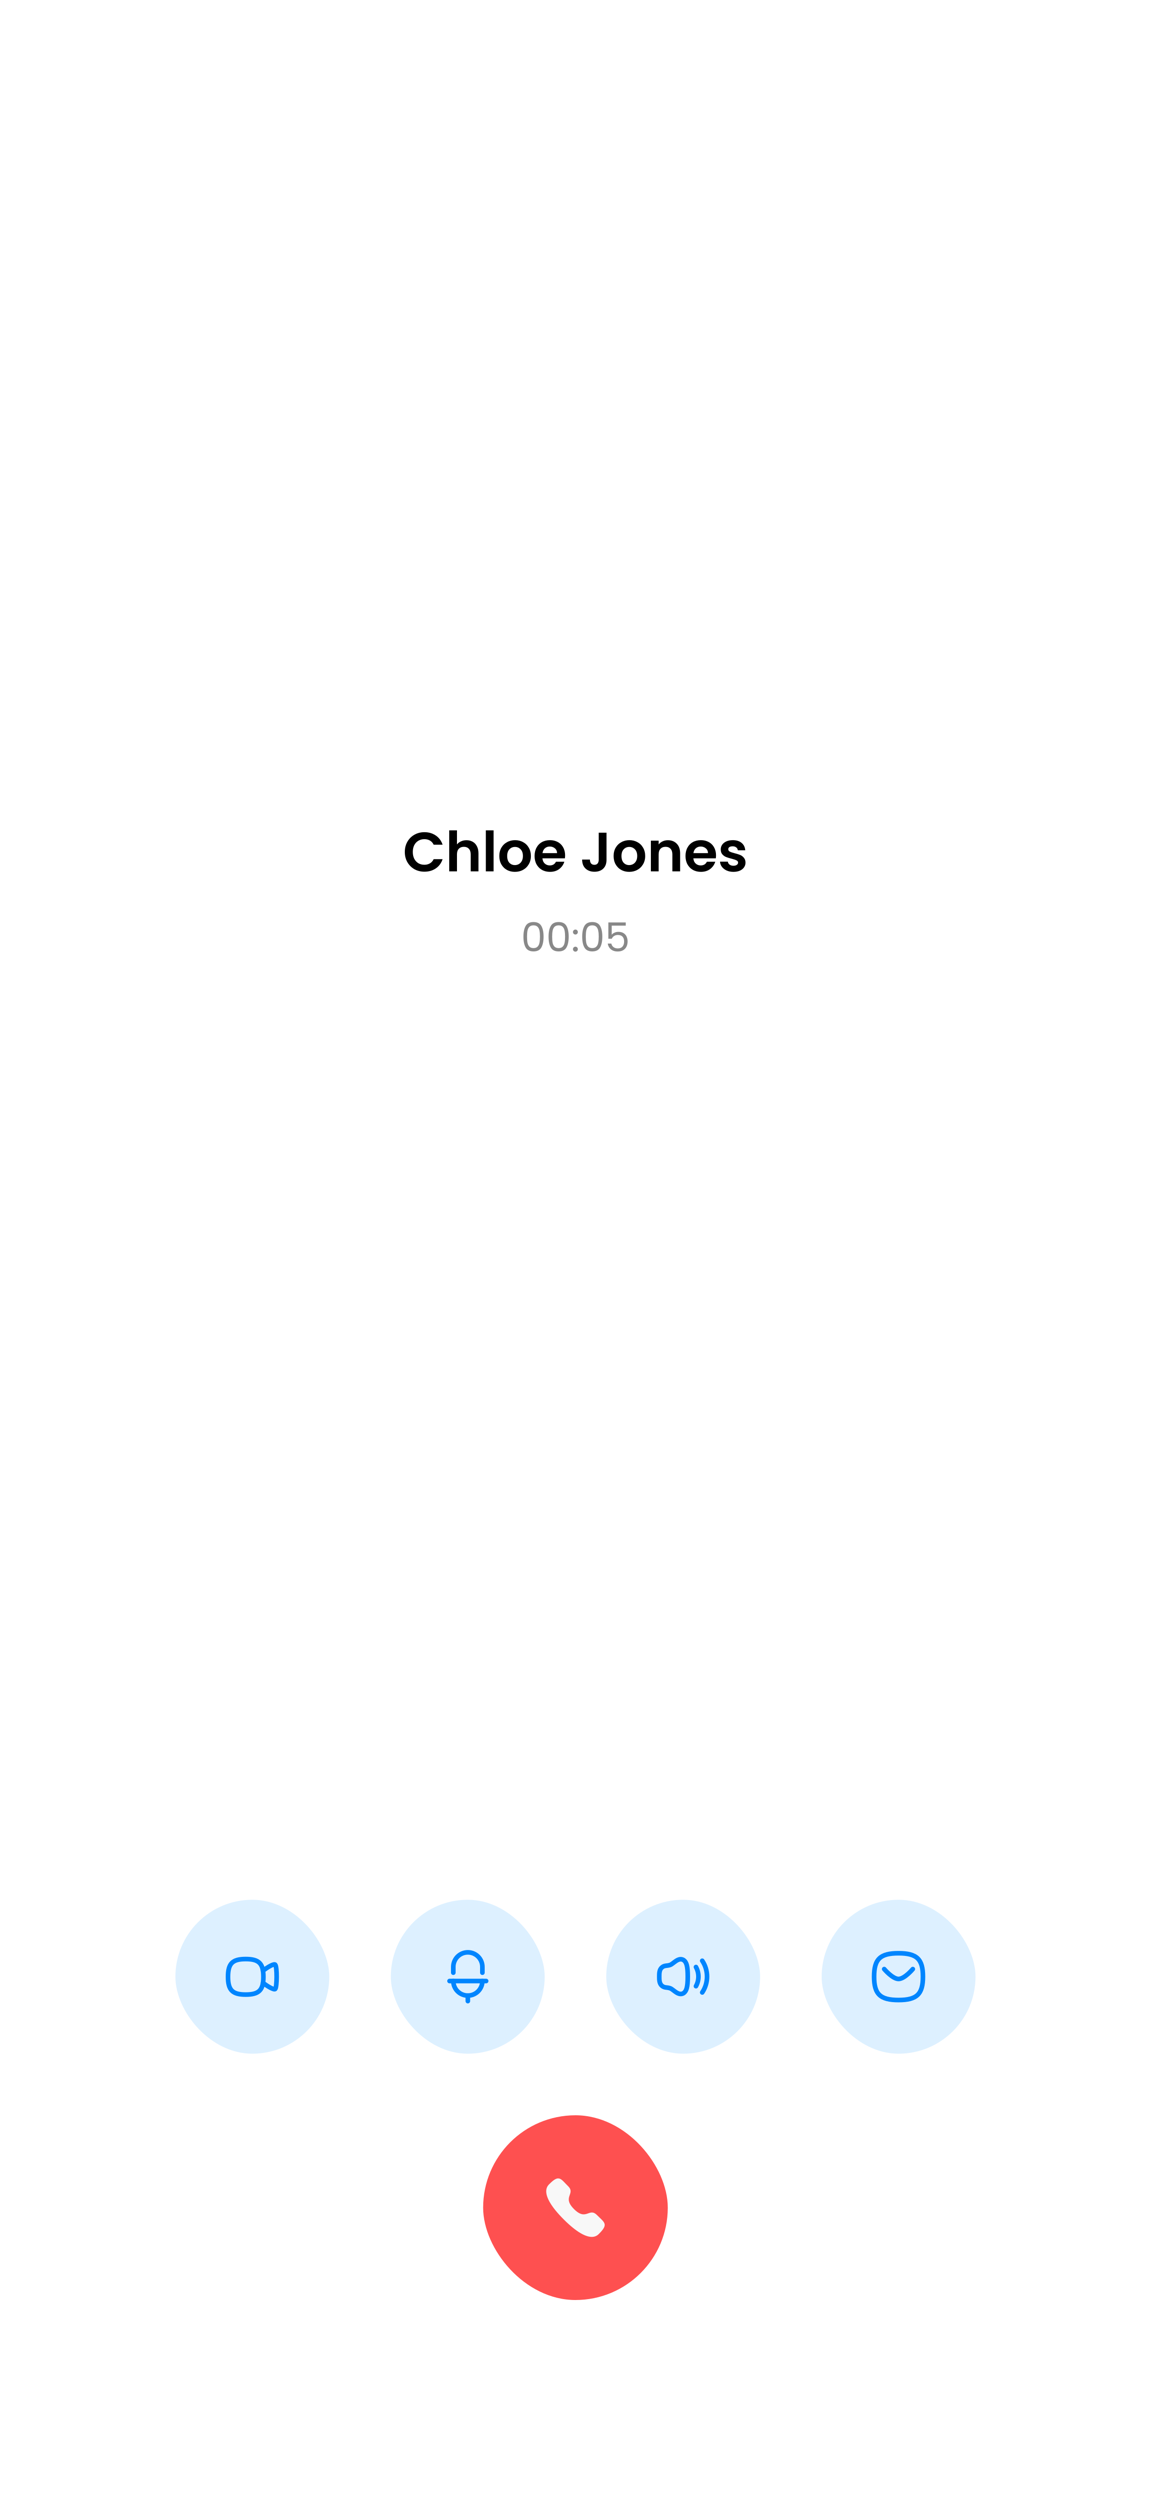 <svg width="375" height="812" viewBox="0 0 375 812" fill="none" xmlns="http://www.w3.org/2000/svg">
<rect width="375" height="812" fill="white"/>
<rect x="157" y="687" width="60" height="60" rx="30" fill="#FE5050"/>
<path fill-rule="evenodd" clip-rule="evenodd" d="M186.532 717.472C190.521 721.46 191.426 716.847 193.966 719.385C196.414 721.833 197.822 722.323 194.719 725.425C194.331 725.737 191.862 729.494 183.185 720.82C174.507 712.144 178.262 709.672 178.574 709.284C181.684 706.174 182.166 707.589 184.614 710.037C187.154 712.576 182.543 713.484 186.532 717.472Z" fill="#F8F8F8"/>
<rect x="267" y="617" width="50" height="50" rx="25" fill="#BDE3FF" fill-opacity="0.5"/>
<path d="M296.621 639.516C296.621 639.516 293.946 642.726 291.989 642.726C290.033 642.726 287.328 639.516 287.328 639.516" stroke="#0085FE" stroke-width="1.5" stroke-linecap="round" stroke-linejoin="round"/>
<path fill-rule="evenodd" clip-rule="evenodd" d="M284.043 641.974C284.043 636.275 286.028 634.376 291.98 634.376C297.932 634.376 299.916 636.275 299.916 641.974C299.916 647.671 297.932 649.571 291.98 649.571C286.028 649.571 284.043 647.671 284.043 641.974Z" stroke="#0085FE" stroke-width="1.5" stroke-linecap="round" stroke-linejoin="round"/>
<rect x="197" y="617" width="50" height="50" rx="25" fill="#BDE3FF" fill-opacity="0.5"/>
<path d="M228.196 636.812C230.274 639.912 230.28 644.003 228.196 647.11" stroke="#0085FE" stroke-width="1.5" stroke-linecap="round" stroke-linejoin="round"/>
<path d="M226.157 638.848C227.226 640.783 227.226 643.145 226.157 645.074" stroke="#0085FE" stroke-width="1.5" stroke-linecap="round" stroke-linejoin="round"/>
<path fill-rule="evenodd" clip-rule="evenodd" d="M214.235 641.961C214.233 642.999 214.235 644.217 215.093 644.945C215.951 645.674 216.631 645.374 217.741 645.739C218.852 646.105 220.407 648.361 222.125 647.342C223.054 646.682 223.492 645.436 223.492 641.961C223.492 638.485 223.074 637.253 222.125 636.58C220.407 635.561 218.852 637.817 217.741 638.183C216.631 638.549 215.951 638.248 215.093 638.976C214.235 639.704 214.233 640.922 214.235 641.961Z" stroke="#0085FE" stroke-width="1.5" stroke-linecap="round" stroke-linejoin="round"/>
<rect x="127" y="617" width="50" height="50" rx="25" fill="#BDE3FF" fill-opacity="0.5"/>
<path d="M147.304 643.399C147.304 646.008 149.419 648.123 152.028 648.123C154.638 648.123 156.753 646.008 156.753 643.399" stroke="#0085FE" stroke-width="1.5" stroke-linecap="round" stroke-linejoin="round"/>
<path d="M156.753 640.686V638.808C156.753 636.198 154.638 634.083 152.028 634.083C149.419 634.083 147.304 636.198 147.304 638.808V640.686" stroke="#0085FE" stroke-width="1.5" stroke-linecap="round" stroke-linejoin="round"/>
<path d="M152.028 649.916V648.123" stroke="#0085FE" stroke-width="1.5" stroke-linecap="round" stroke-linejoin="round"/>
<path d="M146.083 643.399H157.973" stroke="#0085FE" stroke-width="1.5" stroke-linecap="round" stroke-linejoin="round"/>
<rect x="57" y="617" width="50" height="50" rx="25" fill="#BDE3FF" fill-opacity="0.5"/>
<path d="M85.46 640.061C86.991 638.846 89.047 637.672 89.436 638.093C90.079 638.783 90.023 645.354 89.436 645.981C89.079 646.37 87.007 645.196 85.46 643.989" stroke="#0085FE" stroke-width="1.5" stroke-linecap="round" stroke-linejoin="round"/>
<path fill-rule="evenodd" clip-rule="evenodd" d="M74.095 642.031C74.095 637.704 75.533 636.262 79.846 636.262C84.159 636.262 85.596 637.704 85.596 642.031C85.596 646.357 84.159 647.8 79.846 647.8C75.533 647.8 74.095 646.357 74.095 642.031Z" stroke="#0085FE" stroke-width="1.5" stroke-linecap="round" stroke-linejoin="round"/>
<path d="M131.547 276.7C131.547 275.464 131.823 274.36 132.375 273.388C132.939 272.404 133.701 271.642 134.661 271.102C135.633 270.55 136.719 270.274 137.919 270.274C139.323 270.274 140.553 270.634 141.609 271.354C142.665 272.074 143.403 273.07 143.823 274.342H140.925C140.637 273.742 140.229 273.292 139.701 272.992C139.185 272.692 138.585 272.542 137.901 272.542C137.169 272.542 136.515 272.716 135.939 273.064C135.375 273.4 134.931 273.88 134.607 274.504C134.295 275.128 134.139 275.86 134.139 276.7C134.139 277.528 134.295 278.26 134.607 278.896C134.931 279.52 135.375 280.006 135.939 280.354C136.515 280.69 137.169 280.858 137.901 280.858C138.585 280.858 139.185 280.708 139.701 280.408C140.229 280.096 140.637 279.64 140.925 279.04H143.823C143.403 280.324 142.665 281.326 141.609 282.046C140.565 282.754 139.335 283.108 137.919 283.108C136.719 283.108 135.633 282.838 134.661 282.298C133.701 281.746 132.939 280.984 132.375 280.012C131.823 279.04 131.547 277.936 131.547 276.7ZM151.591 272.884C152.347 272.884 153.019 273.052 153.607 273.388C154.195 273.712 154.651 274.198 154.975 274.846C155.311 275.482 155.479 276.25 155.479 277.15V283H152.959V277.492C152.959 276.7 152.761 276.094 152.365 275.674C151.969 275.242 151.429 275.026 150.745 275.026C150.049 275.026 149.497 275.242 149.089 275.674C148.693 276.094 148.495 276.7 148.495 277.492V283H145.975V269.68H148.495V274.27C148.819 273.838 149.251 273.502 149.791 273.262C150.331 273.01 150.931 272.884 151.591 272.884ZM160.396 269.68V283H157.876V269.68H160.396ZM167.314 283.162C166.354 283.162 165.49 282.952 164.722 282.532C163.954 282.1 163.348 281.494 162.904 280.714C162.472 279.934 162.256 279.034 162.256 278.014C162.256 276.994 162.478 276.094 162.922 275.314C163.378 274.534 163.996 273.934 164.776 273.514C165.556 273.082 166.426 272.866 167.386 272.866C168.346 272.866 169.216 273.082 169.996 273.514C170.776 273.934 171.388 274.534 171.832 275.314C172.288 276.094 172.516 276.994 172.516 278.014C172.516 279.034 172.282 279.934 171.814 280.714C171.358 281.494 170.734 282.1 169.942 282.532C169.162 282.952 168.286 283.162 167.314 283.162ZM167.314 280.966C167.77 280.966 168.196 280.858 168.592 280.642C169 280.414 169.324 280.078 169.564 279.634C169.804 279.19 169.924 278.65 169.924 278.014C169.924 277.066 169.672 276.34 169.168 275.836C168.676 275.32 168.07 275.062 167.35 275.062C166.63 275.062 166.024 275.32 165.532 275.836C165.052 276.34 164.812 277.066 164.812 278.014C164.812 278.962 165.046 279.694 165.514 280.21C165.994 280.714 166.594 280.966 167.314 280.966ZM183.634 277.798C183.634 278.158 183.61 278.482 183.562 278.77H176.272C176.332 279.49 176.584 280.054 177.028 280.462C177.472 280.87 178.018 281.074 178.666 281.074C179.602 281.074 180.268 280.672 180.664 279.868H183.382C183.094 280.828 182.542 281.62 181.726 282.244C180.91 282.856 179.908 283.162 178.72 283.162C177.76 283.162 176.896 282.952 176.128 282.532C175.372 282.1 174.778 281.494 174.346 280.714C173.926 279.934 173.716 279.034 173.716 278.014C173.716 276.982 173.926 276.076 174.346 275.296C174.766 274.516 175.354 273.916 176.11 273.496C176.866 273.076 177.736 272.866 178.72 272.866C179.668 272.866 180.514 273.07 181.258 273.478C182.014 273.886 182.596 274.468 183.004 275.224C183.424 275.968 183.634 276.826 183.634 277.798ZM181.024 277.078C181.012 276.43 180.778 275.914 180.322 275.53C179.866 275.134 179.308 274.936 178.648 274.936C178.024 274.936 177.496 275.128 177.064 275.512C176.644 275.884 176.386 276.406 176.29 277.078H181.024ZM197.089 270.436V279.256C197.089 280.48 196.735 281.434 196.027 282.118C195.319 282.79 194.371 283.126 193.183 283.126C191.983 283.126 191.011 282.778 190.267 282.082C189.535 281.386 189.169 280.414 189.169 279.166H191.689C191.701 279.706 191.827 280.126 192.067 280.426C192.319 280.726 192.679 280.876 193.147 280.876C193.603 280.876 193.951 280.732 194.191 280.444C194.431 280.156 194.551 279.76 194.551 279.256V270.436H197.089ZM204.456 283.162C203.496 283.162 202.632 282.952 201.864 282.532C201.096 282.1 200.49 281.494 200.046 280.714C199.614 279.934 199.398 279.034 199.398 278.014C199.398 276.994 199.62 276.094 200.064 275.314C200.52 274.534 201.138 273.934 201.918 273.514C202.698 273.082 203.568 272.866 204.528 272.866C205.488 272.866 206.358 273.082 207.138 273.514C207.918 273.934 208.53 274.534 208.974 275.314C209.43 276.094 209.658 276.994 209.658 278.014C209.658 279.034 209.424 279.934 208.956 280.714C208.5 281.494 207.876 282.1 207.084 282.532C206.304 282.952 205.428 283.162 204.456 283.162ZM204.456 280.966C204.912 280.966 205.338 280.858 205.734 280.642C206.142 280.414 206.466 280.078 206.706 279.634C206.946 279.19 207.066 278.65 207.066 278.014C207.066 277.066 206.814 276.34 206.31 275.836C205.818 275.32 205.212 275.062 204.492 275.062C203.772 275.062 203.166 275.32 202.674 275.836C202.194 276.34 201.954 277.066 201.954 278.014C201.954 278.962 202.188 279.694 202.656 280.21C203.136 280.714 203.736 280.966 204.456 280.966ZM217.033 272.884C218.221 272.884 219.181 273.262 219.913 274.018C220.645 274.762 221.011 275.806 221.011 277.15V283H218.491V277.492C218.491 276.7 218.293 276.094 217.897 275.674C217.501 275.242 216.961 275.026 216.277 275.026C215.581 275.026 215.029 275.242 214.621 275.674C214.225 276.094 214.027 276.7 214.027 277.492V283H211.507V273.028H214.027V274.27C214.363 273.838 214.789 273.502 215.305 273.262C215.833 273.01 216.409 272.884 217.033 272.884ZM232.677 277.798C232.677 278.158 232.653 278.482 232.605 278.77H225.315C225.375 279.49 225.627 280.054 226.071 280.462C226.515 280.87 227.061 281.074 227.709 281.074C228.645 281.074 229.311 280.672 229.707 279.868H232.425C232.137 280.828 231.585 281.62 230.769 282.244C229.953 282.856 228.951 283.162 227.763 283.162C226.803 283.162 225.939 282.952 225.171 282.532C224.415 282.1 223.821 281.494 223.389 280.714C222.969 279.934 222.759 279.034 222.759 278.014C222.759 276.982 222.969 276.076 223.389 275.296C223.809 274.516 224.397 273.916 225.153 273.496C225.909 273.076 226.779 272.866 227.763 272.866C228.711 272.866 229.557 273.07 230.301 273.478C231.057 273.886 231.639 274.468 232.047 275.224C232.467 275.968 232.677 276.826 232.677 277.798ZM230.067 277.078C230.055 276.43 229.821 275.914 229.365 275.53C228.909 275.134 228.351 274.936 227.691 274.936C227.067 274.936 226.539 275.128 226.107 275.512C225.687 275.884 225.429 276.406 225.333 277.078H230.067ZM238.332 283.162C237.516 283.162 236.784 283.018 236.136 282.73C235.488 282.43 234.972 282.028 234.588 281.524C234.216 281.02 234.012 280.462 233.976 279.85H236.514C236.562 280.234 236.748 280.552 237.072 280.804C237.408 281.056 237.822 281.182 238.314 281.182C238.794 281.182 239.166 281.086 239.43 280.894C239.706 280.702 239.844 280.456 239.844 280.156C239.844 279.832 239.676 279.592 239.34 279.436C239.016 279.268 238.494 279.088 237.774 278.896C237.03 278.716 236.418 278.53 235.938 278.338C235.47 278.146 235.062 277.852 234.714 277.456C234.378 277.06 234.21 276.526 234.21 275.854C234.21 275.302 234.366 274.798 234.678 274.342C235.002 273.886 235.458 273.526 236.046 273.262C236.646 272.998 237.348 272.866 238.152 272.866C239.34 272.866 240.288 273.166 240.996 273.766C241.704 274.354 242.094 275.152 242.166 276.16H239.754C239.718 275.764 239.55 275.452 239.25 275.224C238.962 274.984 238.572 274.864 238.08 274.864C237.624 274.864 237.27 274.948 237.018 275.116C236.778 275.284 236.658 275.518 236.658 275.818C236.658 276.154 236.826 276.412 237.162 276.592C237.498 276.76 238.02 276.934 238.728 277.114C239.448 277.294 240.042 277.48 240.51 277.672C240.978 277.864 241.38 278.164 241.716 278.572C242.064 278.968 242.244 279.496 242.256 280.156C242.256 280.732 242.094 281.248 241.77 281.704C241.458 282.16 241.002 282.52 240.402 282.784C239.814 283.036 239.124 283.162 238.332 283.162Z" fill="black"/>
<path d="M170.096 304.203C170.096 302.712 170.339 301.551 170.824 300.719C171.309 299.878 172.159 299.458 173.372 299.458C174.577 299.458 175.422 299.878 175.907 300.719C176.392 301.551 176.635 302.712 176.635 304.203C176.635 305.72 176.392 306.898 175.907 307.739C175.422 308.58 174.577 309 173.372 309C172.159 309 171.309 308.58 170.824 307.739C170.339 306.898 170.096 305.72 170.096 304.203ZM175.465 304.203C175.465 303.449 175.413 302.812 175.309 302.292C175.214 301.763 175.01 301.339 174.698 301.018C174.395 300.697 173.953 300.537 173.372 300.537C172.783 300.537 172.332 300.697 172.02 301.018C171.717 301.339 171.513 301.763 171.409 302.292C171.314 302.812 171.266 303.449 171.266 304.203C171.266 304.983 171.314 305.637 171.409 306.166C171.513 306.695 171.717 307.119 172.02 307.44C172.332 307.761 172.783 307.921 173.372 307.921C173.953 307.921 174.395 307.761 174.698 307.44C175.01 307.119 175.214 306.695 175.309 306.166C175.413 305.637 175.465 304.983 175.465 304.203ZM178.259 304.203C178.259 302.712 178.502 301.551 178.987 300.719C179.472 299.878 180.322 299.458 181.535 299.458C182.74 299.458 183.585 299.878 184.07 300.719C184.555 301.551 184.798 302.712 184.798 304.203C184.798 305.72 184.555 306.898 184.07 307.739C183.585 308.58 182.74 309 181.535 309C180.322 309 179.472 308.58 178.987 307.739C178.502 306.898 178.259 305.72 178.259 304.203ZM183.628 304.203C183.628 303.449 183.576 302.812 183.472 302.292C183.377 301.763 183.173 301.339 182.861 301.018C182.558 300.697 182.116 300.537 181.535 300.537C180.946 300.537 180.495 300.697 180.183 301.018C179.88 301.339 179.676 301.763 179.572 302.292C179.477 302.812 179.429 303.449 179.429 304.203C179.429 304.983 179.477 305.637 179.572 306.166C179.676 306.695 179.88 307.119 180.183 307.44C180.495 307.761 180.946 307.921 181.535 307.921C182.116 307.921 182.558 307.761 182.861 307.44C183.173 307.119 183.377 306.695 183.472 306.166C183.576 305.637 183.628 304.983 183.628 304.203ZM186.994 309.078C186.769 309.078 186.578 309 186.422 308.844C186.266 308.688 186.188 308.497 186.188 308.272C186.188 308.047 186.266 307.856 186.422 307.7C186.578 307.544 186.769 307.466 186.994 307.466C187.211 307.466 187.393 307.544 187.54 307.7C187.696 307.856 187.774 308.047 187.774 308.272C187.774 308.497 187.696 308.688 187.54 308.844C187.393 309 187.211 309.078 186.994 309.078ZM186.994 303.514C186.769 303.514 186.578 303.436 186.422 303.28C186.266 303.124 186.188 302.933 186.188 302.708C186.188 302.483 186.266 302.292 186.422 302.136C186.578 301.98 186.769 301.902 186.994 301.902C187.211 301.902 187.393 301.98 187.54 302.136C187.696 302.292 187.774 302.483 187.774 302.708C187.774 302.933 187.696 303.124 187.54 303.28C187.393 303.436 187.211 303.514 186.994 303.514ZM189.19 304.203C189.19 302.712 189.432 301.551 189.918 300.719C190.403 299.878 191.252 299.458 192.466 299.458C193.67 299.458 194.515 299.878 195.001 300.719C195.486 301.551 195.729 302.712 195.729 304.203C195.729 305.72 195.486 306.898 195.001 307.739C194.515 308.58 193.67 309 192.466 309C191.252 309 190.403 308.58 189.918 307.739C189.432 306.898 189.19 305.72 189.19 304.203ZM194.559 304.203C194.559 303.449 194.507 302.812 194.403 302.292C194.307 301.763 194.104 301.339 193.792 301.018C193.488 300.697 193.046 300.537 192.466 300.537C191.876 300.537 191.426 300.697 191.114 301.018C190.81 301.339 190.607 301.763 190.503 302.292C190.407 302.812 190.36 303.449 190.36 304.203C190.36 304.983 190.407 305.637 190.503 306.166C190.607 306.695 190.81 307.119 191.114 307.44C191.426 307.761 191.876 307.921 192.466 307.921C193.046 307.921 193.488 307.761 193.792 307.44C194.104 307.119 194.307 306.695 194.403 306.166C194.507 305.637 194.559 304.983 194.559 304.203ZM203.346 300.628H198.783V303.592C198.982 303.315 199.277 303.089 199.667 302.916C200.057 302.734 200.477 302.643 200.928 302.643C201.647 302.643 202.232 302.795 202.683 303.098C203.134 303.393 203.454 303.778 203.645 304.255C203.844 304.723 203.944 305.221 203.944 305.75C203.944 306.374 203.827 306.933 203.593 307.427C203.359 307.921 202.999 308.311 202.514 308.597C202.037 308.883 201.444 309.026 200.733 309.026C199.823 309.026 199.086 308.792 198.523 308.324C197.96 307.856 197.617 307.232 197.496 306.452H198.653C198.766 306.946 199.004 307.332 199.368 307.609C199.732 307.886 200.191 308.025 200.746 308.025C201.431 308.025 201.946 307.821 202.293 307.414C202.64 306.998 202.813 306.452 202.813 305.776C202.813 305.1 202.64 304.58 202.293 304.216C201.946 303.843 201.435 303.657 200.759 303.657C200.3 303.657 199.897 303.77 199.55 303.995C199.212 304.212 198.965 304.511 198.809 304.892H197.691V299.588H203.346V300.628Z" fill="#888888"/>
<mask id="mask0_327_6112" style="mask-type:alpha" maskUnits="userSpaceOnUse" x="137" y="150" width="100" height="100">
<circle cx="187" cy="200" r="50" fill="#D9D9D9"/>
</mask>
<g mask="url(#mask0_327_6112)">
<rect x="134.5" y="147.5" width="105" height="140"/>
</g>
</svg>
